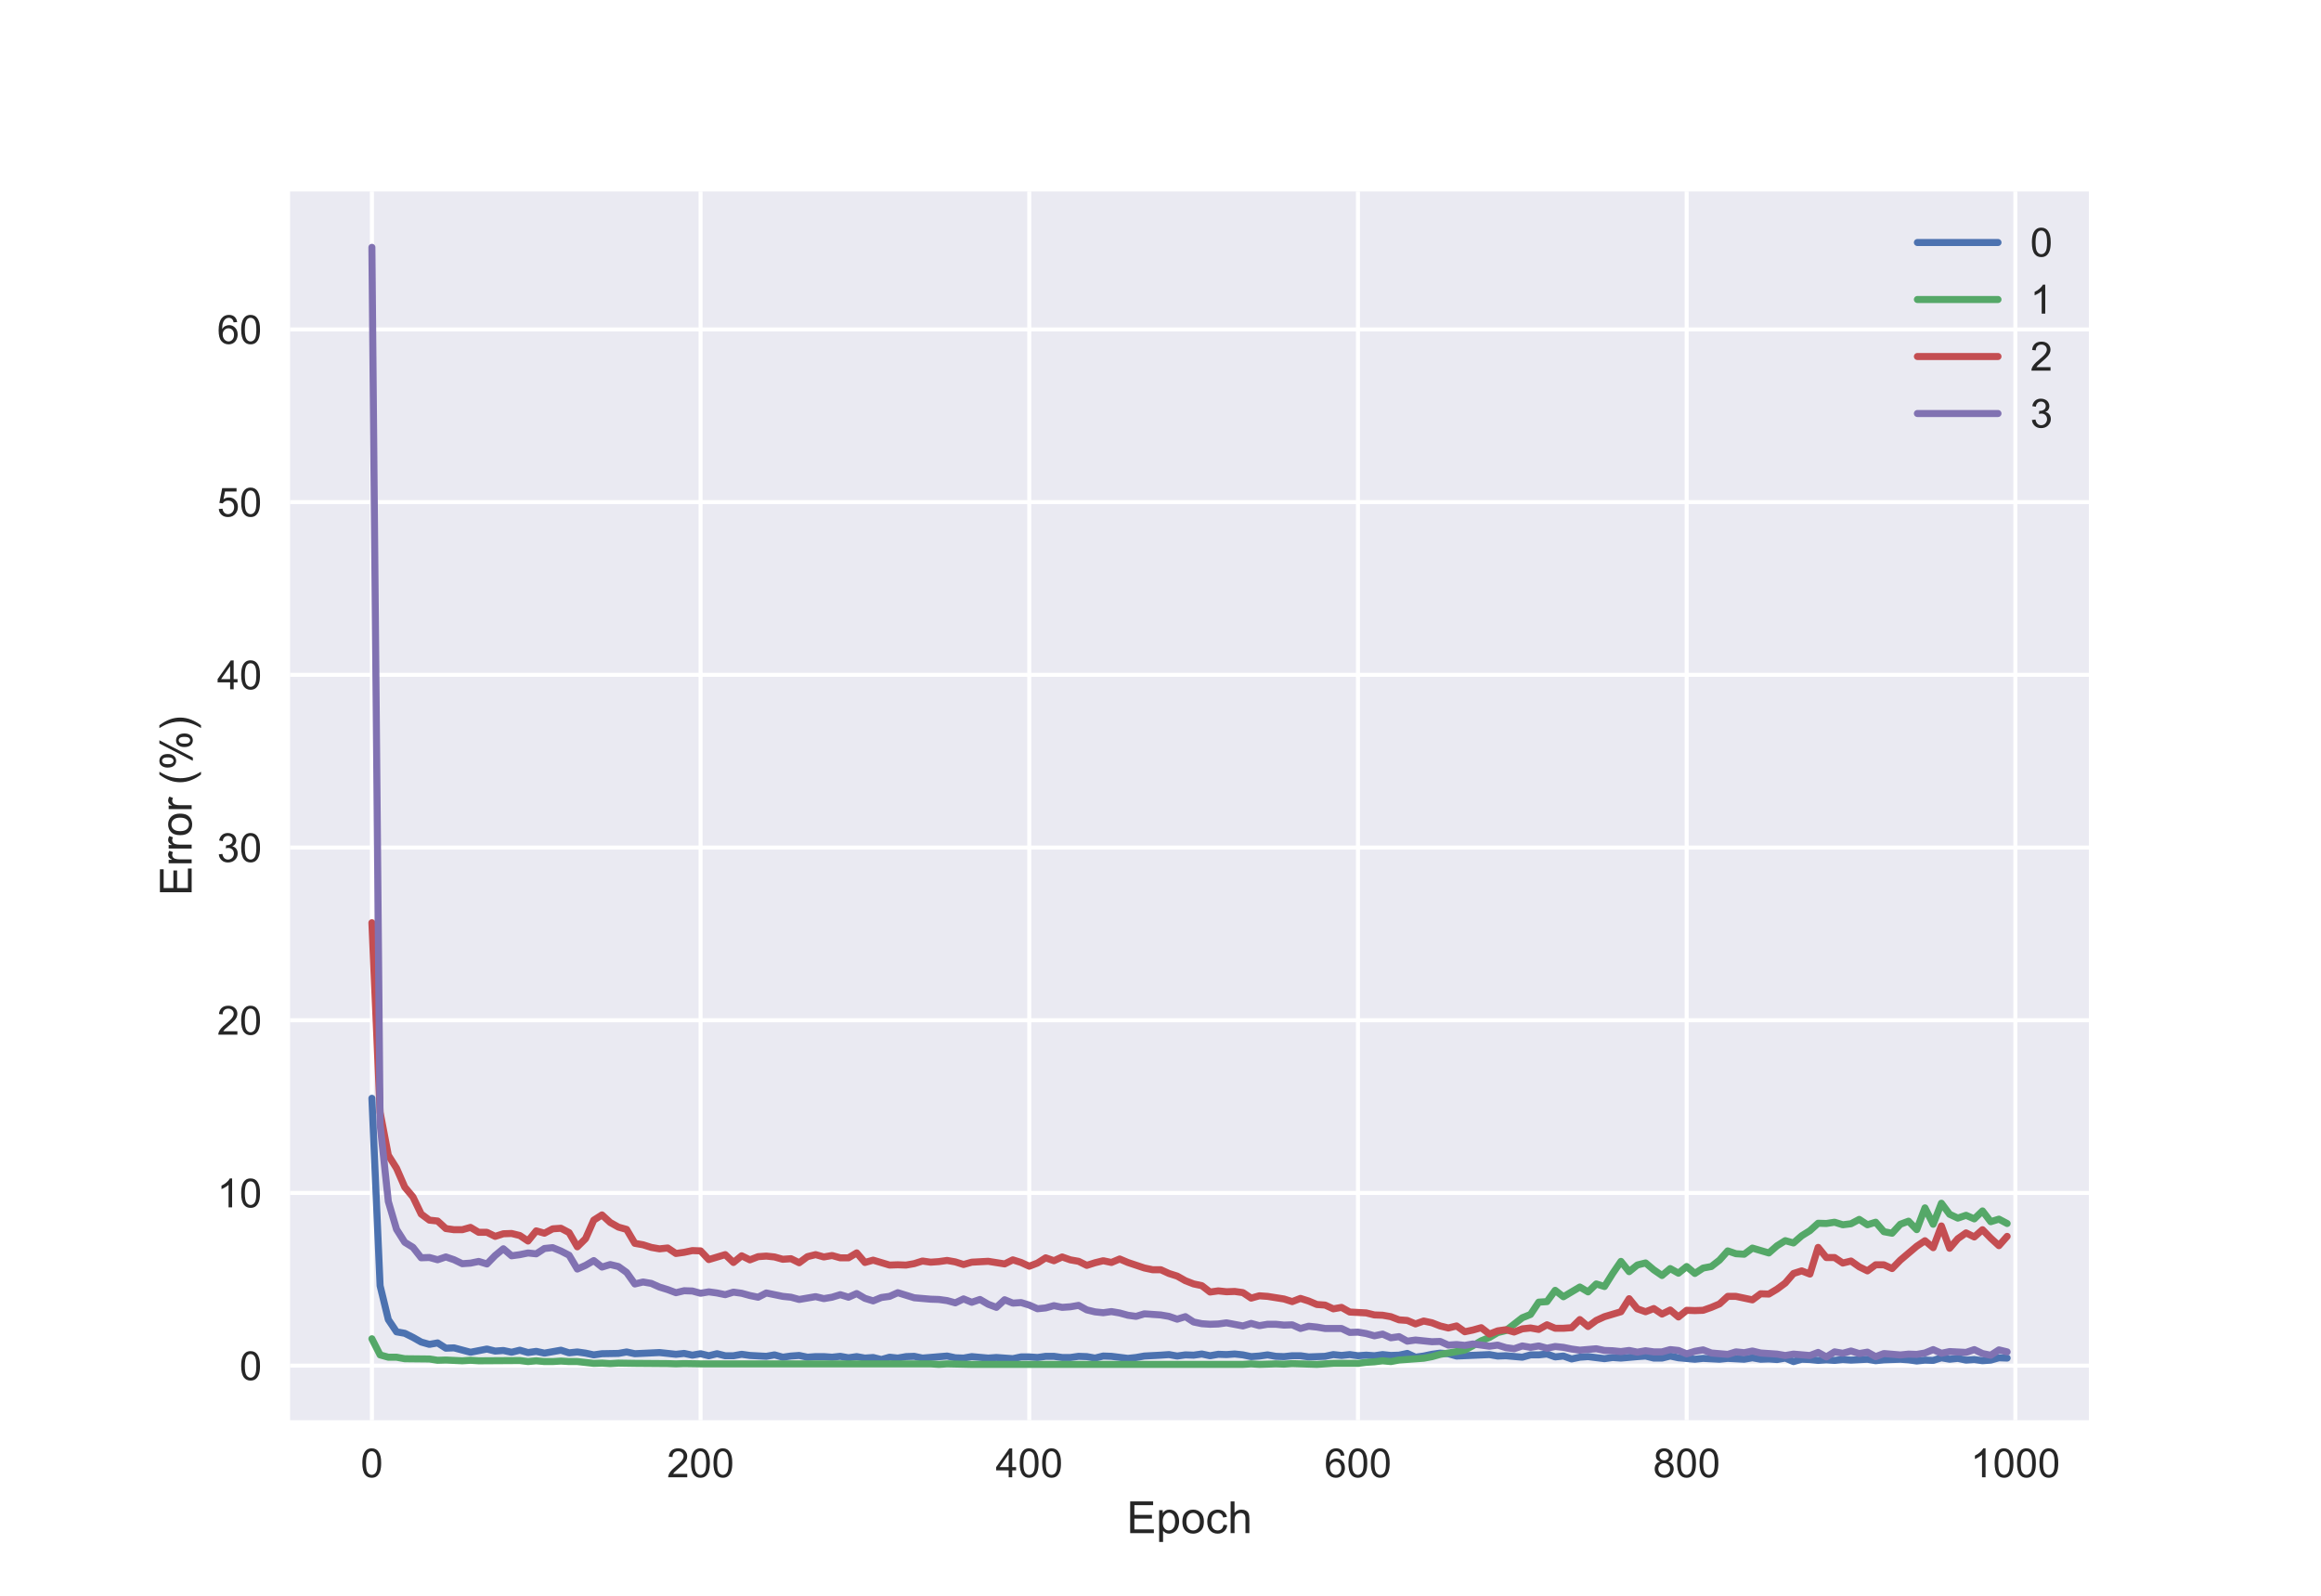<?xml version="1.0" encoding="utf-8" standalone="no"?>
<!DOCTYPE svg PUBLIC "-//W3C//DTD SVG 1.1//EN"
  "http://www.w3.org/Graphics/SVG/1.1/DTD/svg11.dtd">
<!-- Created with matplotlib (https://matplotlib.org/) -->
<svg height="396pt" version="1.1" viewBox="0 0 576 396" width="576pt" xmlns="http://www.w3.org/2000/svg" xmlns:xlink="http://www.w3.org/1999/xlink">
 <defs>
  <style type="text/css">
*{stroke-linecap:butt;stroke-linejoin:round;}
  </style>
 </defs>
 <g id="figure_1">
  <g id="patch_1">
   <path d="M 0 396 
L 576 396 
L 576 0 
L 0 0 
z
" style="fill:#ffffff;"/>
  </g>
  <g id="axes_1">
   <g id="patch_2">
    <path d="M 72 352.44 
L 518.4 352.44 
L 518.4 47.52 
L 72 47.52 
z
" style="fill:#eaeaf2;"/>
   </g>
   <g id="matplotlib.axis_1">
    <g id="xtick_1">
     <g id="line2d_1">
      <path clip-path="url(#pedce4addd7)" d="M 92.291 352.44 
L 92.291 47.52 
" style="fill:none;stroke:#ffffff;stroke-linecap:round;"/>
     </g>
     <g id="line2d_2"/>
     <g id="text_1">
      <!-- 0 -->
      <defs>
       <path d="M 4.156 35.297 
Q 4.156 48 6.766 55.734 
Q 9.375 63.484 14.516 67.672 
Q 19.672 71.875 27.484 71.875 
Q 33.25 71.875 37.594 69.547 
Q 41.938 67.234 44.766 62.859 
Q 47.609 58.5 49.219 52.219 
Q 50.828 45.953 50.828 35.297 
Q 50.828 22.703 48.234 14.969 
Q 45.656 7.234 40.5 3 
Q 35.359 -1.219 27.484 -1.219 
Q 17.141 -1.219 11.234 6.203 
Q 4.156 15.141 4.156 35.297 
z
M 13.188 35.297 
Q 13.188 17.672 17.312 11.828 
Q 21.438 6 27.484 6 
Q 33.547 6 37.672 11.859 
Q 41.797 17.719 41.797 35.297 
Q 41.797 52.984 37.672 58.781 
Q 33.547 64.594 27.391 64.594 
Q 21.344 64.594 17.719 59.469 
Q 13.188 52.938 13.188 35.297 
z
" id="ArialMT-48"/>
      </defs>
      <g style="fill:#262626;" transform="translate(89.51 366.598)scale(0.1 -0.1)">
       <use xlink:href="#ArialMT-48"/>
      </g>
     </g>
    </g>
    <g id="xtick_2">
     <g id="line2d_3">
      <path clip-path="url(#pedce4addd7)" d="M 173.862 352.44 
L 173.862 47.52 
" style="fill:none;stroke:#ffffff;stroke-linecap:round;"/>
     </g>
     <g id="line2d_4"/>
     <g id="text_2">
      <!-- 200 -->
      <defs>
       <path d="M 50.344 8.453 
L 50.344 0 
L 3.031 0 
Q 2.938 3.172 4.047 6.109 
Q 5.859 10.938 9.828 15.625 
Q 13.812 20.312 21.344 26.469 
Q 33.016 36.031 37.109 41.625 
Q 41.219 47.219 41.219 52.203 
Q 41.219 57.422 37.469 61 
Q 33.734 64.594 27.734 64.594 
Q 21.391 64.594 17.578 60.781 
Q 13.766 56.984 13.719 50.25 
L 4.688 51.172 
Q 5.609 61.281 11.656 66.578 
Q 17.719 71.875 27.938 71.875 
Q 38.234 71.875 44.234 66.156 
Q 50.25 60.453 50.25 52 
Q 50.25 47.703 48.484 43.547 
Q 46.734 39.406 42.656 34.812 
Q 38.578 30.219 29.109 22.219 
Q 21.188 15.578 18.938 13.203 
Q 16.703 10.844 15.234 8.453 
z
" id="ArialMT-50"/>
      </defs>
      <g style="fill:#262626;" transform="translate(165.521 366.598)scale(0.1 -0.1)">
       <use xlink:href="#ArialMT-50"/>
       <use x="55.615" xlink:href="#ArialMT-48"/>
       <use x="111.23" xlink:href="#ArialMT-48"/>
      </g>
     </g>
    </g>
    <g id="xtick_3">
     <g id="line2d_5">
      <path clip-path="url(#pedce4addd7)" d="M 255.434 352.44 
L 255.434 47.52 
" style="fill:none;stroke:#ffffff;stroke-linecap:round;"/>
     </g>
     <g id="line2d_6"/>
     <g id="text_3">
      <!-- 400 -->
      <defs>
       <path d="M 32.328 0 
L 32.328 17.141 
L 1.266 17.141 
L 1.266 25.203 
L 33.938 71.578 
L 41.109 71.578 
L 41.109 25.203 
L 50.781 25.203 
L 50.781 17.141 
L 41.109 17.141 
L 41.109 0 
z
M 32.328 25.203 
L 32.328 57.469 
L 9.906 25.203 
z
" id="ArialMT-52"/>
      </defs>
      <g style="fill:#262626;" transform="translate(247.092 366.598)scale(0.1 -0.1)">
       <use xlink:href="#ArialMT-52"/>
       <use x="55.615" xlink:href="#ArialMT-48"/>
       <use x="111.23" xlink:href="#ArialMT-48"/>
      </g>
     </g>
    </g>
    <g id="xtick_4">
     <g id="line2d_7">
      <path clip-path="url(#pedce4addd7)" d="M 337.005 352.44 
L 337.005 47.52 
" style="fill:none;stroke:#ffffff;stroke-linecap:round;"/>
     </g>
     <g id="line2d_8"/>
     <g id="text_4">
      <!-- 600 -->
      <defs>
       <path d="M 49.75 54.047 
L 41.016 53.375 
Q 39.844 58.547 37.703 60.891 
Q 34.125 64.656 28.906 64.656 
Q 24.703 64.656 21.531 62.312 
Q 17.391 59.281 14.984 53.469 
Q 12.594 47.656 12.5 36.922 
Q 15.672 41.75 20.266 44.094 
Q 24.859 46.438 29.891 46.438 
Q 38.672 46.438 44.844 39.969 
Q 51.031 33.5 51.031 23.25 
Q 51.031 16.5 48.125 10.719 
Q 45.219 4.938 40.141 1.859 
Q 35.062 -1.219 28.609 -1.219 
Q 17.625 -1.219 10.688 6.859 
Q 3.766 14.938 3.766 33.5 
Q 3.766 54.25 11.422 63.672 
Q 18.109 71.875 29.438 71.875 
Q 37.891 71.875 43.281 67.141 
Q 48.688 62.406 49.75 54.047 
z
M 13.875 23.188 
Q 13.875 18.656 15.797 14.5 
Q 17.719 10.359 21.188 8.172 
Q 24.656 6 28.469 6 
Q 34.031 6 38.031 10.484 
Q 42.047 14.984 42.047 22.703 
Q 42.047 30.125 38.078 34.391 
Q 34.125 38.672 28.125 38.672 
Q 22.172 38.672 18.016 34.391 
Q 13.875 30.125 13.875 23.188 
z
" id="ArialMT-54"/>
      </defs>
      <g style="fill:#262626;" transform="translate(328.664 366.598)scale(0.1 -0.1)">
       <use xlink:href="#ArialMT-54"/>
       <use x="55.615" xlink:href="#ArialMT-48"/>
       <use x="111.23" xlink:href="#ArialMT-48"/>
      </g>
     </g>
    </g>
    <g id="xtick_5">
     <g id="line2d_9">
      <path clip-path="url(#pedce4addd7)" d="M 418.577 352.44 
L 418.577 47.52 
" style="fill:none;stroke:#ffffff;stroke-linecap:round;"/>
     </g>
     <g id="line2d_10"/>
     <g id="text_5">
      <!-- 800 -->
      <defs>
       <path d="M 17.672 38.812 
Q 12.203 40.828 9.562 44.531 
Q 6.938 48.25 6.938 53.422 
Q 6.938 61.234 12.547 66.547 
Q 18.172 71.875 27.484 71.875 
Q 36.859 71.875 42.578 66.422 
Q 48.297 60.984 48.297 53.172 
Q 48.297 48.188 45.672 44.5 
Q 43.062 40.828 37.75 38.812 
Q 44.344 36.672 47.781 31.875 
Q 51.219 27.094 51.219 20.453 
Q 51.219 11.281 44.719 5.031 
Q 38.234 -1.219 27.641 -1.219 
Q 17.047 -1.219 10.547 5.047 
Q 4.047 11.328 4.047 20.703 
Q 4.047 27.688 7.594 32.391 
Q 11.141 37.109 17.672 38.812 
z
M 15.922 53.719 
Q 15.922 48.641 19.188 45.406 
Q 22.469 42.188 27.688 42.188 
Q 32.766 42.188 36.016 45.375 
Q 39.266 48.578 39.266 53.219 
Q 39.266 58.062 35.906 61.359 
Q 32.562 64.656 27.594 64.656 
Q 22.562 64.656 19.234 61.422 
Q 15.922 58.203 15.922 53.719 
z
M 13.094 20.656 
Q 13.094 16.891 14.875 13.375 
Q 16.656 9.859 20.172 7.922 
Q 23.688 6 27.734 6 
Q 34.031 6 38.125 10.047 
Q 42.234 14.109 42.234 20.359 
Q 42.234 26.703 38.016 30.859 
Q 33.797 35.016 27.438 35.016 
Q 21.234 35.016 17.156 30.906 
Q 13.094 26.812 13.094 20.656 
z
" id="ArialMT-56"/>
      </defs>
      <g style="fill:#262626;" transform="translate(410.235 366.598)scale(0.1 -0.1)">
       <use xlink:href="#ArialMT-56"/>
       <use x="55.615" xlink:href="#ArialMT-48"/>
       <use x="111.23" xlink:href="#ArialMT-48"/>
      </g>
     </g>
    </g>
    <g id="xtick_6">
     <g id="line2d_11">
      <path clip-path="url(#pedce4addd7)" d="M 500.148 352.44 
L 500.148 47.52 
" style="fill:none;stroke:#ffffff;stroke-linecap:round;"/>
     </g>
     <g id="line2d_12"/>
     <g id="text_6">
      <!-- 1000 -->
      <defs>
       <path d="M 37.25 0 
L 28.469 0 
L 28.469 56 
Q 25.297 52.984 20.141 49.953 
Q 14.984 46.922 10.891 45.406 
L 10.891 53.906 
Q 18.266 57.375 23.781 62.297 
Q 29.297 67.234 31.594 71.875 
L 37.25 71.875 
z
" id="ArialMT-49"/>
      </defs>
      <g style="fill:#262626;" transform="translate(489.027 366.598)scale(0.1 -0.1)">
       <use xlink:href="#ArialMT-49"/>
       <use x="55.615" xlink:href="#ArialMT-48"/>
       <use x="111.23" xlink:href="#ArialMT-48"/>
       <use x="166.846" xlink:href="#ArialMT-48"/>
      </g>
     </g>
    </g>
    <g id="text_7">
     <!-- Epoch -->
     <defs>
      <path d="M 7.906 0 
L 7.906 71.578 
L 59.672 71.578 
L 59.672 63.141 
L 17.391 63.141 
L 17.391 41.219 
L 56.984 41.219 
L 56.984 32.812 
L 17.391 32.812 
L 17.391 8.453 
L 61.328 8.453 
L 61.328 0 
z
" id="ArialMT-69"/>
      <path d="M 6.594 -19.875 
L 6.594 51.859 
L 14.594 51.859 
L 14.594 45.125 
Q 17.438 49.078 21 51.047 
Q 24.562 53.031 29.641 53.031 
Q 36.281 53.031 41.359 49.609 
Q 46.438 46.188 49.016 39.953 
Q 51.609 33.734 51.609 26.312 
Q 51.609 18.359 48.75 11.984 
Q 45.906 5.609 40.453 2.219 
Q 35.016 -1.172 29 -1.172 
Q 24.609 -1.172 21.109 0.688 
Q 17.625 2.547 15.375 5.375 
L 15.375 -19.875 
z
M 14.547 25.641 
Q 14.547 15.625 18.594 10.844 
Q 22.656 6.062 28.422 6.062 
Q 34.281 6.062 38.453 11.016 
Q 42.625 15.969 42.625 26.375 
Q 42.625 36.281 38.547 41.203 
Q 34.469 46.141 28.812 46.141 
Q 23.188 46.141 18.859 40.891 
Q 14.547 35.641 14.547 25.641 
z
" id="ArialMT-112"/>
      <path d="M 3.328 25.922 
Q 3.328 40.328 11.328 47.266 
Q 18.016 53.031 27.641 53.031 
Q 38.328 53.031 45.109 46.016 
Q 51.906 39.016 51.906 26.656 
Q 51.906 16.656 48.906 10.906 
Q 45.906 5.172 40.156 2 
Q 34.422 -1.172 27.641 -1.172 
Q 16.75 -1.172 10.031 5.812 
Q 3.328 12.797 3.328 25.922 
z
M 12.359 25.922 
Q 12.359 15.969 16.703 11.016 
Q 21.047 6.062 27.641 6.062 
Q 34.188 6.062 38.531 11.031 
Q 42.875 16.016 42.875 26.219 
Q 42.875 35.844 38.5 40.797 
Q 34.125 45.75 27.641 45.75 
Q 21.047 45.75 16.703 40.812 
Q 12.359 35.891 12.359 25.922 
z
" id="ArialMT-111"/>
      <path d="M 40.438 19 
L 49.078 17.875 
Q 47.656 8.938 41.812 3.875 
Q 35.984 -1.172 27.484 -1.172 
Q 16.844 -1.172 10.375 5.781 
Q 3.906 12.75 3.906 25.734 
Q 3.906 34.125 6.688 40.422 
Q 9.469 46.734 15.156 49.875 
Q 20.844 53.031 27.547 53.031 
Q 35.984 53.031 41.359 48.75 
Q 46.734 44.484 48.25 36.625 
L 39.703 35.297 
Q 38.484 40.531 35.375 43.156 
Q 32.281 45.797 27.875 45.797 
Q 21.234 45.797 17.078 41.031 
Q 12.938 36.281 12.938 25.984 
Q 12.938 15.531 16.938 10.797 
Q 20.953 6.062 27.391 6.062 
Q 32.562 6.062 36.031 9.234 
Q 39.5 12.406 40.438 19 
z
" id="ArialMT-99"/>
      <path d="M 6.594 0 
L 6.594 71.578 
L 15.375 71.578 
L 15.375 45.906 
Q 21.531 53.031 30.906 53.031 
Q 36.672 53.031 40.922 50.75 
Q 45.172 48.484 47 44.484 
Q 48.828 40.484 48.828 32.859 
L 48.828 0 
L 40.047 0 
L 40.047 32.859 
Q 40.047 39.453 37.188 42.453 
Q 34.328 45.453 29.109 45.453 
Q 25.203 45.453 21.75 43.422 
Q 18.312 41.406 16.844 37.938 
Q 15.375 34.469 15.375 28.375 
L 15.375 0 
z
" id="ArialMT-104"/>
     </defs>
     <g style="fill:#262626;" transform="translate(279.606 380.459)scale(0.11 -0.11)">
      <use xlink:href="#ArialMT-69"/>
      <use x="66.699" xlink:href="#ArialMT-112"/>
      <use x="122.314" xlink:href="#ArialMT-111"/>
      <use x="177.93" xlink:href="#ArialMT-99"/>
      <use x="227.93" xlink:href="#ArialMT-104"/>
     </g>
    </g>
   </g>
   <g id="matplotlib.axis_2">
    <g id="ytick_1">
     <g id="line2d_13">
      <path clip-path="url(#pedce4addd7)" d="M 72 338.898 
L 518.4 338.898 
" style="fill:none;stroke:#ffffff;stroke-linecap:round;"/>
     </g>
     <g id="line2d_14"/>
     <g id="text_8">
      <!-- 0 -->
      <g style="fill:#262626;" transform="translate(59.439 342.477)scale(0.1 -0.1)">
       <use xlink:href="#ArialMT-48"/>
      </g>
     </g>
    </g>
    <g id="ytick_2">
     <g id="line2d_15">
      <path clip-path="url(#pedce4addd7)" d="M 72 296.04 
L 518.4 296.04 
" style="fill:none;stroke:#ffffff;stroke-linecap:round;"/>
     </g>
     <g id="line2d_16"/>
     <g id="text_9">
      <!-- 10 -->
      <g style="fill:#262626;" transform="translate(53.878 299.619)scale(0.1 -0.1)">
       <use xlink:href="#ArialMT-49"/>
       <use x="55.615" xlink:href="#ArialMT-48"/>
      </g>
     </g>
    </g>
    <g id="ytick_3">
     <g id="line2d_17">
      <path clip-path="url(#pedce4addd7)" d="M 72 253.182 
L 518.4 253.182 
" style="fill:none;stroke:#ffffff;stroke-linecap:round;"/>
     </g>
     <g id="line2d_18"/>
     <g id="text_10">
      <!-- 20 -->
      <g style="fill:#262626;" transform="translate(53.878 256.761)scale(0.1 -0.1)">
       <use xlink:href="#ArialMT-50"/>
       <use x="55.615" xlink:href="#ArialMT-48"/>
      </g>
     </g>
    </g>
    <g id="ytick_4">
     <g id="line2d_19">
      <path clip-path="url(#pedce4addd7)" d="M 72 210.324 
L 518.4 210.324 
" style="fill:none;stroke:#ffffff;stroke-linecap:round;"/>
     </g>
     <g id="line2d_20"/>
     <g id="text_11">
      <!-- 30 -->
      <defs>
       <path d="M 4.203 18.891 
L 12.984 20.062 
Q 14.5 12.594 18.141 9.297 
Q 21.781 6 27 6 
Q 33.203 6 37.469 10.297 
Q 41.75 14.594 41.75 20.953 
Q 41.75 27 37.797 30.922 
Q 33.844 34.859 27.734 34.859 
Q 25.25 34.859 21.531 33.891 
L 22.516 41.609 
Q 23.391 41.5 23.922 41.5 
Q 29.547 41.5 34.031 44.422 
Q 38.531 47.359 38.531 53.469 
Q 38.531 58.297 35.25 61.469 
Q 31.984 64.656 26.812 64.656 
Q 21.688 64.656 18.266 61.422 
Q 14.844 58.203 13.875 51.766 
L 5.078 53.328 
Q 6.688 62.156 12.391 67.016 
Q 18.109 71.875 26.609 71.875 
Q 32.469 71.875 37.391 69.359 
Q 42.328 66.844 44.938 62.5 
Q 47.562 58.156 47.562 53.266 
Q 47.562 48.641 45.062 44.828 
Q 42.578 41.016 37.703 38.766 
Q 44.047 37.312 47.562 32.688 
Q 51.078 28.078 51.078 21.141 
Q 51.078 11.766 44.234 5.25 
Q 37.406 -1.266 26.953 -1.266 
Q 17.531 -1.266 11.297 4.344 
Q 5.078 9.969 4.203 18.891 
z
" id="ArialMT-51"/>
      </defs>
      <g style="fill:#262626;" transform="translate(53.878 213.903)scale(0.1 -0.1)">
       <use xlink:href="#ArialMT-51"/>
       <use x="55.615" xlink:href="#ArialMT-48"/>
      </g>
     </g>
    </g>
    <g id="ytick_5">
     <g id="line2d_21">
      <path clip-path="url(#pedce4addd7)" d="M 72 167.466 
L 518.4 167.466 
" style="fill:none;stroke:#ffffff;stroke-linecap:round;"/>
     </g>
     <g id="line2d_22"/>
     <g id="text_12">
      <!-- 40 -->
      <g style="fill:#262626;" transform="translate(53.878 171.045)scale(0.1 -0.1)">
       <use xlink:href="#ArialMT-52"/>
       <use x="55.615" xlink:href="#ArialMT-48"/>
      </g>
     </g>
    </g>
    <g id="ytick_6">
     <g id="line2d_23">
      <path clip-path="url(#pedce4addd7)" d="M 72 124.608 
L 518.4 124.608 
" style="fill:none;stroke:#ffffff;stroke-linecap:round;"/>
     </g>
     <g id="line2d_24"/>
     <g id="text_13">
      <!-- 50 -->
      <defs>
       <path d="M 4.156 18.75 
L 13.375 19.531 
Q 14.406 12.797 18.141 9.391 
Q 21.875 6 27.156 6 
Q 33.5 6 37.891 10.781 
Q 42.281 15.578 42.281 23.484 
Q 42.281 31 38.062 35.344 
Q 33.844 39.703 27 39.703 
Q 22.75 39.703 19.328 37.766 
Q 15.922 35.844 13.969 32.766 
L 5.719 33.844 
L 12.641 70.609 
L 48.25 70.609 
L 48.25 62.203 
L 19.672 62.203 
L 15.828 42.969 
Q 22.266 47.469 29.344 47.469 
Q 38.719 47.469 45.156 40.969 
Q 51.609 34.469 51.609 24.266 
Q 51.609 14.547 45.953 7.469 
Q 39.062 -1.219 27.156 -1.219 
Q 17.391 -1.219 11.203 4.25 
Q 5.031 9.719 4.156 18.75 
z
" id="ArialMT-53"/>
      </defs>
      <g style="fill:#262626;" transform="translate(53.878 128.187)scale(0.1 -0.1)">
       <use xlink:href="#ArialMT-53"/>
       <use x="55.615" xlink:href="#ArialMT-48"/>
      </g>
     </g>
    </g>
    <g id="ytick_7">
     <g id="line2d_25">
      <path clip-path="url(#pedce4addd7)" d="M 72 81.75 
L 518.4 81.75 
" style="fill:none;stroke:#ffffff;stroke-linecap:round;"/>
     </g>
     <g id="line2d_26"/>
     <g id="text_14">
      <!-- 60 -->
      <g style="fill:#262626;" transform="translate(53.878 85.329)scale(0.1 -0.1)">
       <use xlink:href="#ArialMT-54"/>
       <use x="55.615" xlink:href="#ArialMT-48"/>
      </g>
     </g>
    </g>
    <g id="text_15">
     <!-- Error (%) -->
     <defs>
      <path d="M 6.5 0 
L 6.5 51.859 
L 14.406 51.859 
L 14.406 44 
Q 17.438 49.516 20 51.266 
Q 22.562 53.031 25.641 53.031 
Q 30.078 53.031 34.672 50.203 
L 31.641 42.047 
Q 28.422 43.953 25.203 43.953 
Q 22.312 43.953 20.016 42.219 
Q 17.719 40.484 16.75 37.406 
Q 15.281 32.719 15.281 27.156 
L 15.281 0 
z
" id="ArialMT-114"/>
      <path id="ArialMT-32"/>
      <path d="M 23.391 -21.047 
Q 16.109 -11.859 11.078 0.438 
Q 6.062 12.75 6.062 25.922 
Q 6.062 37.547 9.812 48.188 
Q 14.203 60.547 23.391 72.797 
L 29.688 72.797 
Q 23.781 62.641 21.875 58.297 
Q 18.891 51.562 17.188 44.234 
Q 15.094 35.109 15.094 25.875 
Q 15.094 2.391 29.688 -21.047 
z
" id="ArialMT-40"/>
      <path d="M 5.812 54.391 
Q 5.812 62.062 9.672 67.422 
Q 13.531 72.797 20.844 72.797 
Q 27.594 72.797 32 67.984 
Q 36.422 63.188 36.422 53.859 
Q 36.422 44.781 31.953 39.875 
Q 27.484 34.969 20.953 34.969 
Q 14.453 34.969 10.125 39.797 
Q 5.812 44.625 5.812 54.391 
z
M 21.094 66.75 
Q 17.828 66.75 15.656 63.906 
Q 13.484 61.078 13.484 53.516 
Q 13.484 46.625 15.672 43.812 
Q 17.875 41.016 21.094 41.016 
Q 24.422 41.016 26.594 43.844 
Q 28.766 46.688 28.766 54.203 
Q 28.766 61.141 26.562 63.938 
Q 24.359 66.75 21.094 66.75 
z
M 21.141 -2.641 
L 60.297 72.797 
L 67.438 72.797 
L 28.422 -2.641 
z
M 52.094 16.797 
Q 52.094 24.516 55.953 29.859 
Q 59.812 35.203 67.188 35.203 
Q 73.922 35.203 78.344 30.391 
Q 82.766 25.594 82.766 16.266 
Q 82.766 7.172 78.297 2.266 
Q 73.828 -2.641 67.234 -2.641 
Q 60.75 -2.641 56.422 2.219 
Q 52.094 7.078 52.094 16.797 
z
M 67.438 29.156 
Q 64.109 29.156 61.938 26.312 
Q 59.766 23.484 59.766 15.922 
Q 59.766 9.078 61.953 6.25 
Q 64.156 3.422 67.391 3.422 
Q 70.75 3.422 72.922 6.25 
Q 75.094 9.078 75.094 16.609 
Q 75.094 23.531 72.891 26.344 
Q 70.703 29.156 67.438 29.156 
z
" id="ArialMT-37"/>
      <path d="M 12.359 -21.047 
L 6.062 -21.047 
Q 20.656 2.391 20.656 25.875 
Q 20.656 35.062 18.562 44.094 
Q 16.891 51.422 13.922 58.156 
Q 12.016 62.547 6.062 72.797 
L 12.359 72.797 
Q 21.531 60.547 25.922 48.188 
Q 29.688 37.547 29.688 25.922 
Q 29.688 12.75 24.625 0.438 
Q 19.578 -11.859 12.359 -21.047 
z
" id="ArialMT-41"/>
     </defs>
     <g style="fill:#262626;" transform="translate(47.563 222.282)rotate(-90)scale(0.11 -0.11)">
      <use xlink:href="#ArialMT-69"/>
      <use x="66.699" xlink:href="#ArialMT-114"/>
      <use x="100" xlink:href="#ArialMT-114"/>
      <use x="133.301" xlink:href="#ArialMT-111"/>
      <use x="188.916" xlink:href="#ArialMT-114"/>
      <use x="222.217" xlink:href="#ArialMT-32"/>
      <use x="250" xlink:href="#ArialMT-40"/>
      <use x="283.301" xlink:href="#ArialMT-37"/>
      <use x="372.217" xlink:href="#ArialMT-41"/>
     </g>
    </g>
   </g>
   <g id="line2d_27">
    <path clip-path="url(#pedce4addd7)" d="M 92.291 272.545 
L 94.33 319.072 
L 96.369 327.465 
L 98.409 330.504 
L 100.448 330.866 
L 102.487 331.879 
L 104.527 333.037 
L 106.566 333.616 
L 108.605 333.254 
L 110.644 334.556 
L 112.684 334.484 
L 116.762 335.569 
L 120.841 334.773 
L 122.88 335.28 
L 124.92 335.135 
L 126.959 335.569 
L 128.998 335.063 
L 131.037 335.642 
L 133.077 335.352 
L 135.116 335.786 
L 139.195 335.063 
L 141.234 335.714 
L 143.273 335.497 
L 145.312 335.786 
L 147.352 336.221 
L 149.391 335.931 
L 153.47 335.859 
L 155.509 335.497 
L 157.548 335.931 
L 163.666 335.642 
L 167.745 336.076 
L 169.784 335.859 
L 171.823 336.293 
L 173.862 335.931 
L 175.902 336.438 
L 177.941 335.931 
L 179.98 336.438 
L 182.02 336.438 
L 184.059 336.076 
L 186.098 336.365 
L 190.177 336.582 
L 192.216 336.221 
L 194.255 336.799 
L 196.295 336.51 
L 198.334 336.365 
L 200.373 336.799 
L 202.412 336.655 
L 204.452 336.655 
L 206.491 336.799 
L 208.53 336.582 
L 210.57 336.944 
L 212.609 336.655 
L 214.648 337.017 
L 216.687 336.872 
L 218.727 337.378 
L 220.766 336.799 
L 222.805 337.017 
L 224.845 336.655 
L 226.884 336.582 
L 228.923 337.017 
L 235.041 336.51 
L 237.08 336.944 
L 239.12 337.017 
L 241.159 336.655 
L 245.237 337.017 
L 247.277 336.872 
L 251.355 337.161 
L 253.395 336.727 
L 255.434 336.727 
L 257.473 336.872 
L 259.512 336.582 
L 261.552 336.582 
L 263.591 336.872 
L 265.63 336.872 
L 267.67 336.582 
L 269.709 336.655 
L 271.748 337.017 
L 273.787 336.51 
L 275.827 336.582 
L 279.905 337.089 
L 281.945 336.872 
L 283.984 336.51 
L 288.062 336.293 
L 290.102 336.148 
L 292.141 336.51 
L 294.18 336.221 
L 296.22 336.293 
L 298.259 336.003 
L 300.298 336.438 
L 302.338 336.076 
L 304.377 336.148 
L 306.416 336.003 
L 308.455 336.221 
L 310.495 336.655 
L 312.534 336.51 
L 314.573 336.221 
L 316.613 336.582 
L 318.652 336.655 
L 320.691 336.438 
L 322.73 336.438 
L 324.77 336.727 
L 328.848 336.582 
L 330.888 336.148 
L 332.927 336.365 
L 334.966 336.148 
L 337.005 336.438 
L 339.045 336.293 
L 341.084 336.438 
L 343.123 336.148 
L 345.163 336.365 
L 347.202 336.293 
L 349.241 335.859 
L 351.28 336.799 
L 353.32 336.51 
L 355.359 336.076 
L 357.398 335.786 
L 359.438 335.931 
L 361.477 336.51 
L 369.634 336.148 
L 371.673 336.51 
L 373.713 336.438 
L 377.791 336.799 
L 379.83 336.221 
L 381.87 336.221 
L 383.909 336.003 
L 385.948 336.727 
L 387.988 336.51 
L 390.027 337.234 
L 392.066 336.799 
L 394.105 336.655 
L 398.184 337.161 
L 400.223 336.872 
L 402.263 337.017 
L 406.341 336.655 
L 408.38 336.51 
L 410.42 337.017 
L 412.459 337.017 
L 414.498 336.51 
L 416.538 336.944 
L 420.616 337.306 
L 422.655 337.089 
L 426.734 337.306 
L 428.773 337.089 
L 432.852 337.306 
L 434.891 336.944 
L 436.93 337.306 
L 438.97 337.234 
L 441.009 337.378 
L 443.048 337.017 
L 445.088 337.885 
L 447.127 337.306 
L 449.166 337.378 
L 451.205 337.595 
L 453.245 337.451 
L 455.284 337.595 
L 457.323 337.378 
L 459.363 337.523 
L 463.441 337.306 
L 465.48 337.668 
L 467.52 337.451 
L 471.598 337.306 
L 473.638 337.451 
L 475.677 337.74 
L 477.716 337.523 
L 479.756 337.595 
L 481.795 336.944 
L 483.834 337.306 
L 485.873 337.089 
L 487.913 337.523 
L 489.952 337.378 
L 491.991 337.668 
L 494.031 337.523 
L 496.07 336.944 
L 498.109 337.017 
L 498.109 337.017 
" style="fill:none;stroke:#4c72b0;stroke-linecap:round;stroke-width:1.75;"/>
   </g>
   <g id="line2d_28">
    <path clip-path="url(#pedce4addd7)" d="M 92.291 332.223 
L 94.33 336.228 
L 96.369 336.8 
L 98.409 336.8 
L 100.448 337.181 
L 106.566 337.245 
L 108.605 337.563 
L 110.644 337.499 
L 114.723 337.69 
L 116.762 337.563 
L 118.802 337.69 
L 128.998 337.626 
L 131.037 337.881 
L 133.077 337.69 
L 135.116 337.881 
L 137.155 337.881 
L 139.195 337.754 
L 141.234 337.881 
L 143.273 337.881 
L 147.352 338.326 
L 149.391 338.262 
L 151.43 338.389 
L 153.47 338.262 
L 157.548 338.326 
L 165.705 338.389 
L 167.745 338.453 
L 169.784 338.389 
L 173.862 338.453 
L 230.962 338.453 
L 233.002 338.58 
L 235.041 338.453 
L 241.159 338.58 
L 308.455 338.58 
L 310.495 338.453 
L 312.534 338.58 
L 316.613 338.453 
L 318.652 338.516 
L 320.691 338.389 
L 326.809 338.58 
L 330.888 338.326 
L 337.005 338.326 
L 339.045 338.071 
L 341.084 337.944 
L 343.123 337.69 
L 345.163 337.881 
L 347.202 337.499 
L 353.32 337.054 
L 355.359 336.673 
L 357.398 336.101 
L 361.477 335.402 
L 363.516 335.02 
L 365.555 333.939 
L 367.595 332.732 
L 369.634 331.905 
L 371.673 330.697 
L 373.713 330.189 
L 377.791 327.011 
L 379.83 326.184 
L 381.87 323.133 
L 383.909 323.006 
L 385.948 320.209 
L 387.988 321.798 
L 392.066 319.382 
L 394.105 320.59 
L 396.145 318.619 
L 398.184 319.255 
L 400.223 316.013 
L 402.263 313.025 
L 404.302 315.568 
L 406.341 313.915 
L 408.38 313.407 
L 410.42 315.123 
L 412.459 316.522 
L 414.498 314.805 
L 416.538 315.95 
L 418.577 314.297 
L 420.616 316.013 
L 422.655 314.678 
L 424.695 314.297 
L 426.734 312.708 
L 428.773 310.419 
L 430.813 311.118 
L 432.852 311.245 
L 434.891 309.72 
L 438.97 310.928 
L 441.009 309.148 
L 443.048 307.876 
L 445.088 308.448 
L 447.127 306.669 
L 449.166 305.397 
L 451.205 303.554 
L 453.245 303.617 
L 455.284 303.299 
L 457.323 303.935 
L 459.363 303.681 
L 461.402 302.6 
L 463.441 303.935 
L 465.48 303.299 
L 467.52 305.651 
L 469.559 306.033 
L 471.598 303.808 
L 473.638 303.045 
L 475.677 305.143 
L 477.716 299.74 
L 479.756 303.808 
L 481.795 298.595 
L 483.834 301.329 
L 485.873 302.282 
L 487.913 301.583 
L 489.952 302.473 
L 491.991 300.502 
L 494.031 303.172 
L 496.07 302.537 
L 498.109 303.617 
L 498.109 303.617 
" style="fill:none;stroke:#55a868;stroke-linecap:round;stroke-width:1.75;"/>
   </g>
   <g id="line2d_29">
    <path clip-path="url(#pedce4addd7)" d="M 92.291 228.983 
L 94.33 276.028 
L 96.369 286.674 
L 98.409 289.911 
L 100.448 294.587 
L 102.487 297.033 
L 104.527 301.277 
L 106.566 302.787 
L 108.605 303.003 
L 110.644 304.873 
L 112.684 305.161 
L 114.723 305.161 
L 116.762 304.586 
L 118.802 305.808 
L 120.841 305.808 
L 122.88 306.815 
L 124.92 306.168 
L 126.959 306.096 
L 128.998 306.6 
L 131.037 307.966 
L 133.077 305.449 
L 135.116 306.024 
L 137.155 304.945 
L 139.195 304.801 
L 141.234 305.88 
L 143.273 309.405 
L 145.312 307.391 
L 147.352 302.787 
L 149.391 301.492 
L 151.43 303.363 
L 153.47 304.514 
L 155.509 305.089 
L 157.548 308.542 
L 159.587 308.902 
L 161.627 309.549 
L 163.666 309.909 
L 165.705 309.693 
L 167.745 311.06 
L 169.784 310.772 
L 171.823 310.34 
L 173.862 310.412 
L 175.902 312.57 
L 179.98 311.347 
L 182.02 313.29 
L 184.059 311.635 
L 186.098 312.642 
L 188.137 311.851 
L 190.177 311.707 
L 192.216 311.923 
L 194.255 312.498 
L 196.295 312.354 
L 198.334 313.361 
L 200.373 311.851 
L 202.412 311.347 
L 204.452 311.923 
L 206.491 311.563 
L 208.53 312.139 
L 210.57 312.139 
L 212.609 310.916 
L 214.648 313.29 
L 216.687 312.714 
L 220.766 313.937 
L 222.805 313.865 
L 224.845 313.937 
L 226.884 313.577 
L 228.923 312.93 
L 230.962 313.218 
L 233.002 313.074 
L 235.041 312.786 
L 237.08 313.146 
L 239.12 313.793 
L 241.159 313.218 
L 245.237 313.002 
L 249.316 313.649 
L 251.355 312.642 
L 253.395 313.29 
L 255.434 314.225 
L 257.473 313.433 
L 259.512 312.139 
L 261.552 312.858 
L 263.591 311.923 
L 265.63 312.642 
L 267.67 313.002 
L 269.709 314.009 
L 271.748 313.361 
L 273.787 312.858 
L 275.827 313.29 
L 277.866 312.426 
L 279.905 313.29 
L 283.984 314.656 
L 286.023 315.088 
L 288.062 315.088 
L 290.102 316.023 
L 292.141 316.67 
L 294.18 317.821 
L 296.22 318.613 
L 298.259 319.044 
L 300.298 320.627 
L 302.338 320.339 
L 304.377 320.555 
L 306.416 320.483 
L 308.455 320.771 
L 310.495 322.137 
L 312.534 321.562 
L 314.573 321.706 
L 318.652 322.353 
L 320.691 323.001 
L 322.73 322.209 
L 324.77 322.857 
L 326.809 323.72 
L 328.848 323.864 
L 330.888 324.799 
L 332.927 324.439 
L 334.966 325.59 
L 339.045 325.806 
L 341.084 326.309 
L 343.123 326.381 
L 345.163 326.741 
L 347.202 327.532 
L 349.241 327.676 
L 351.28 328.539 
L 353.32 327.82 
L 355.359 328.252 
L 357.398 329.043 
L 359.438 329.546 
L 361.477 329.043 
L 363.516 330.482 
L 365.555 330.05 
L 367.595 329.475 
L 369.634 331.057 
L 371.673 330.266 
L 373.713 329.978 
L 375.752 330.554 
L 377.791 329.762 
L 379.83 329.546 
L 381.87 329.906 
L 383.909 328.755 
L 385.948 329.618 
L 387.988 329.618 
L 390.027 329.475 
L 392.066 327.46 
L 394.105 329.187 
L 396.145 327.676 
L 398.184 326.741 
L 402.263 325.518 
L 404.302 322.281 
L 406.341 324.799 
L 408.38 325.518 
L 410.42 324.727 
L 412.459 326.094 
L 414.498 325.087 
L 416.538 326.813 
L 418.577 325.159 
L 420.616 325.23 
L 422.655 325.159 
L 424.695 324.439 
L 426.734 323.576 
L 428.773 321.706 
L 430.813 321.706 
L 434.891 322.569 
L 436.93 321.058 
L 438.97 321.13 
L 441.009 319.907 
L 443.048 318.397 
L 445.088 316.023 
L 447.127 315.376 
L 449.166 316.167 
L 451.205 309.549 
L 453.245 312.067 
L 455.284 312.067 
L 457.323 313.433 
L 459.363 312.93 
L 461.402 314.369 
L 463.441 315.376 
L 465.48 313.865 
L 467.52 313.865 
L 469.559 314.8 
L 471.598 312.714 
L 475.677 309.261 
L 477.716 307.895 
L 479.756 309.621 
L 481.795 304.226 
L 483.834 309.765 
L 485.873 307.391 
L 487.913 305.952 
L 489.952 306.959 
L 491.991 305.161 
L 494.031 307.247 
L 496.07 309.117 
L 498.109 306.815 
L 498.109 306.815 
" style="fill:none;stroke:#c44e52;stroke-linecap:round;stroke-width:1.75;"/>
   </g>
   <g id="line2d_30">
    <path clip-path="url(#pedce4addd7)" d="M 92.291 61.38 
L 94.33 278.99 
L 96.369 298.144 
L 98.409 305.064 
L 100.448 308.28 
L 102.487 309.538 
L 104.527 312.125 
L 106.566 312.055 
L 108.605 312.614 
L 110.644 311.915 
L 112.684 312.614 
L 114.723 313.593 
L 116.762 313.453 
L 118.802 313.033 
L 120.841 313.663 
L 122.88 311.565 
L 124.92 309.888 
L 126.959 311.635 
L 128.998 311.356 
L 131.037 310.936 
L 133.077 311.146 
L 135.116 309.818 
L 137.155 309.608 
L 139.195 310.447 
L 141.234 311.496 
L 143.273 314.921 
L 145.312 314.012 
L 147.352 312.824 
L 149.391 314.432 
L 151.43 313.802 
L 153.47 314.292 
L 155.509 315.76 
L 157.548 318.626 
L 159.587 318.136 
L 161.627 318.486 
L 163.666 319.395 
L 165.705 320.024 
L 167.745 320.793 
L 169.784 320.303 
L 171.823 320.373 
L 173.862 320.933 
L 175.902 320.583 
L 177.941 320.863 
L 179.98 321.282 
L 182.02 320.653 
L 184.059 320.933 
L 186.098 321.492 
L 188.137 321.911 
L 190.177 320.863 
L 194.255 321.702 
L 196.295 321.911 
L 198.334 322.47 
L 202.412 321.771 
L 204.452 322.261 
L 206.491 321.911 
L 208.53 321.282 
L 210.57 321.911 
L 212.609 321.002 
L 214.648 322.191 
L 216.687 322.82 
L 218.727 321.981 
L 220.766 321.702 
L 222.805 320.793 
L 226.884 322.051 
L 230.962 322.401 
L 233.002 322.47 
L 235.041 322.75 
L 237.08 323.309 
L 239.12 322.331 
L 241.159 323.17 
L 243.198 322.47 
L 245.237 323.659 
L 247.277 324.428 
L 249.316 322.54 
L 251.355 323.379 
L 253.395 323.239 
L 255.434 323.869 
L 257.473 324.777 
L 259.512 324.568 
L 261.552 324.008 
L 263.591 324.428 
L 265.63 324.288 
L 267.67 323.938 
L 269.709 325.057 
L 271.748 325.546 
L 273.787 325.756 
L 275.827 325.476 
L 277.866 325.826 
L 279.905 326.385 
L 281.945 326.665 
L 283.984 326.036 
L 288.062 326.315 
L 290.102 326.665 
L 292.141 327.364 
L 294.18 326.735 
L 296.22 328.063 
L 298.259 328.482 
L 300.298 328.622 
L 302.338 328.552 
L 304.377 328.272 
L 308.455 329.041 
L 310.495 328.412 
L 312.534 328.972 
L 314.573 328.622 
L 316.613 328.622 
L 318.652 328.832 
L 320.691 328.762 
L 322.73 329.671 
L 324.77 329.111 
L 326.809 329.321 
L 328.848 329.671 
L 332.927 329.671 
L 334.966 330.649 
L 337.005 330.579 
L 339.045 330.929 
L 341.084 331.488 
L 343.123 331.069 
L 345.163 331.977 
L 347.202 331.698 
L 349.241 332.816 
L 351.28 332.537 
L 355.359 332.956 
L 357.398 332.886 
L 359.438 333.795 
L 361.477 333.655 
L 363.516 333.865 
L 365.555 333.515 
L 369.634 334.074 
L 371.673 333.795 
L 373.713 334.424 
L 375.752 334.704 
L 377.791 334.005 
L 379.83 334.354 
L 381.87 334.005 
L 383.909 334.564 
L 385.948 334.144 
L 387.988 334.354 
L 390.027 334.774 
L 392.066 335.053 
L 396.145 334.704 
L 398.184 335.123 
L 400.223 335.193 
L 402.263 335.403 
L 404.302 335.123 
L 406.341 335.542 
L 408.38 335.193 
L 410.42 335.473 
L 412.459 335.473 
L 414.498 334.913 
L 416.538 335.123 
L 418.577 335.962 
L 420.616 335.333 
L 422.655 334.983 
L 424.695 335.752 
L 428.773 336.102 
L 430.813 335.473 
L 432.852 335.682 
L 434.891 335.263 
L 436.93 335.752 
L 441.009 336.032 
L 443.048 336.381 
L 445.088 336.032 
L 449.166 336.381 
L 451.205 335.612 
L 453.245 336.731 
L 455.284 335.473 
L 457.323 335.822 
L 459.363 335.263 
L 461.402 335.892 
L 463.441 335.542 
L 465.48 336.661 
L 467.52 335.892 
L 471.598 336.242 
L 473.638 336.032 
L 475.677 336.102 
L 477.716 335.752 
L 479.756 334.913 
L 481.795 335.822 
L 483.834 335.403 
L 487.913 335.612 
L 489.952 334.913 
L 491.991 335.892 
L 494.031 336.311 
L 496.07 334.983 
L 498.109 335.473 
L 498.109 335.473 
" style="fill:none;stroke:#8172b2;stroke-linecap:round;stroke-width:1.75;"/>
   </g>
   <g id="patch_3">
    <path d="M 72 352.44 
L 72 47.52 
" style="fill:none;"/>
   </g>
   <g id="patch_4">
    <path d="M 518.4 352.44 
L 518.4 47.52 
" style="fill:none;"/>
   </g>
   <g id="patch_5">
    <path d="M 72 352.44 
L 518.4 352.44 
" style="fill:none;"/>
   </g>
   <g id="patch_6">
    <path d="M 72 47.52 
L 518.4 47.52 
" style="fill:none;"/>
   </g>
   <g id="legend_1">
    <g id="line2d_31">
     <path d="M 475.839 60.178 
L 495.839 60.178 
" style="fill:none;stroke:#4c72b0;stroke-linecap:round;stroke-width:1.75;"/>
    </g>
    <g id="line2d_32"/>
    <g id="text_16">
     <!-- 0 -->
     <g style="fill:#262626;" transform="translate(503.839 63.678)scale(0.1 -0.1)">
      <use xlink:href="#ArialMT-48"/>
     </g>
    </g>
    <g id="line2d_33">
     <path d="M 475.839 74.323 
L 495.839 74.323 
" style="fill:none;stroke:#55a868;stroke-linecap:round;stroke-width:1.75;"/>
    </g>
    <g id="line2d_34"/>
    <g id="text_17">
     <!-- 1 -->
     <g style="fill:#262626;" transform="translate(503.839 77.823)scale(0.1 -0.1)">
      <use xlink:href="#ArialMT-49"/>
     </g>
    </g>
    <g id="line2d_35">
     <path d="M 475.839 88.468 
L 495.839 88.468 
" style="fill:none;stroke:#c44e52;stroke-linecap:round;stroke-width:1.75;"/>
    </g>
    <g id="line2d_36"/>
    <g id="text_18">
     <!-- 2 -->
     <g style="fill:#262626;" transform="translate(503.839 91.968)scale(0.1 -0.1)">
      <use xlink:href="#ArialMT-50"/>
     </g>
    </g>
    <g id="line2d_37">
     <path d="M 475.839 102.614 
L 495.839 102.614 
" style="fill:none;stroke:#8172b2;stroke-linecap:round;stroke-width:1.75;"/>
    </g>
    <g id="line2d_38"/>
    <g id="text_19">
     <!-- 3 -->
     <g style="fill:#262626;" transform="translate(503.839 106.114)scale(0.1 -0.1)">
      <use xlink:href="#ArialMT-51"/>
     </g>
    </g>
   </g>
  </g>
 </g>
 <defs>
  <clipPath id="pedce4addd7">
   <rect height="304.92" width="446.4" x="72" y="47.52"/>
  </clipPath>
 </defs>
</svg>
